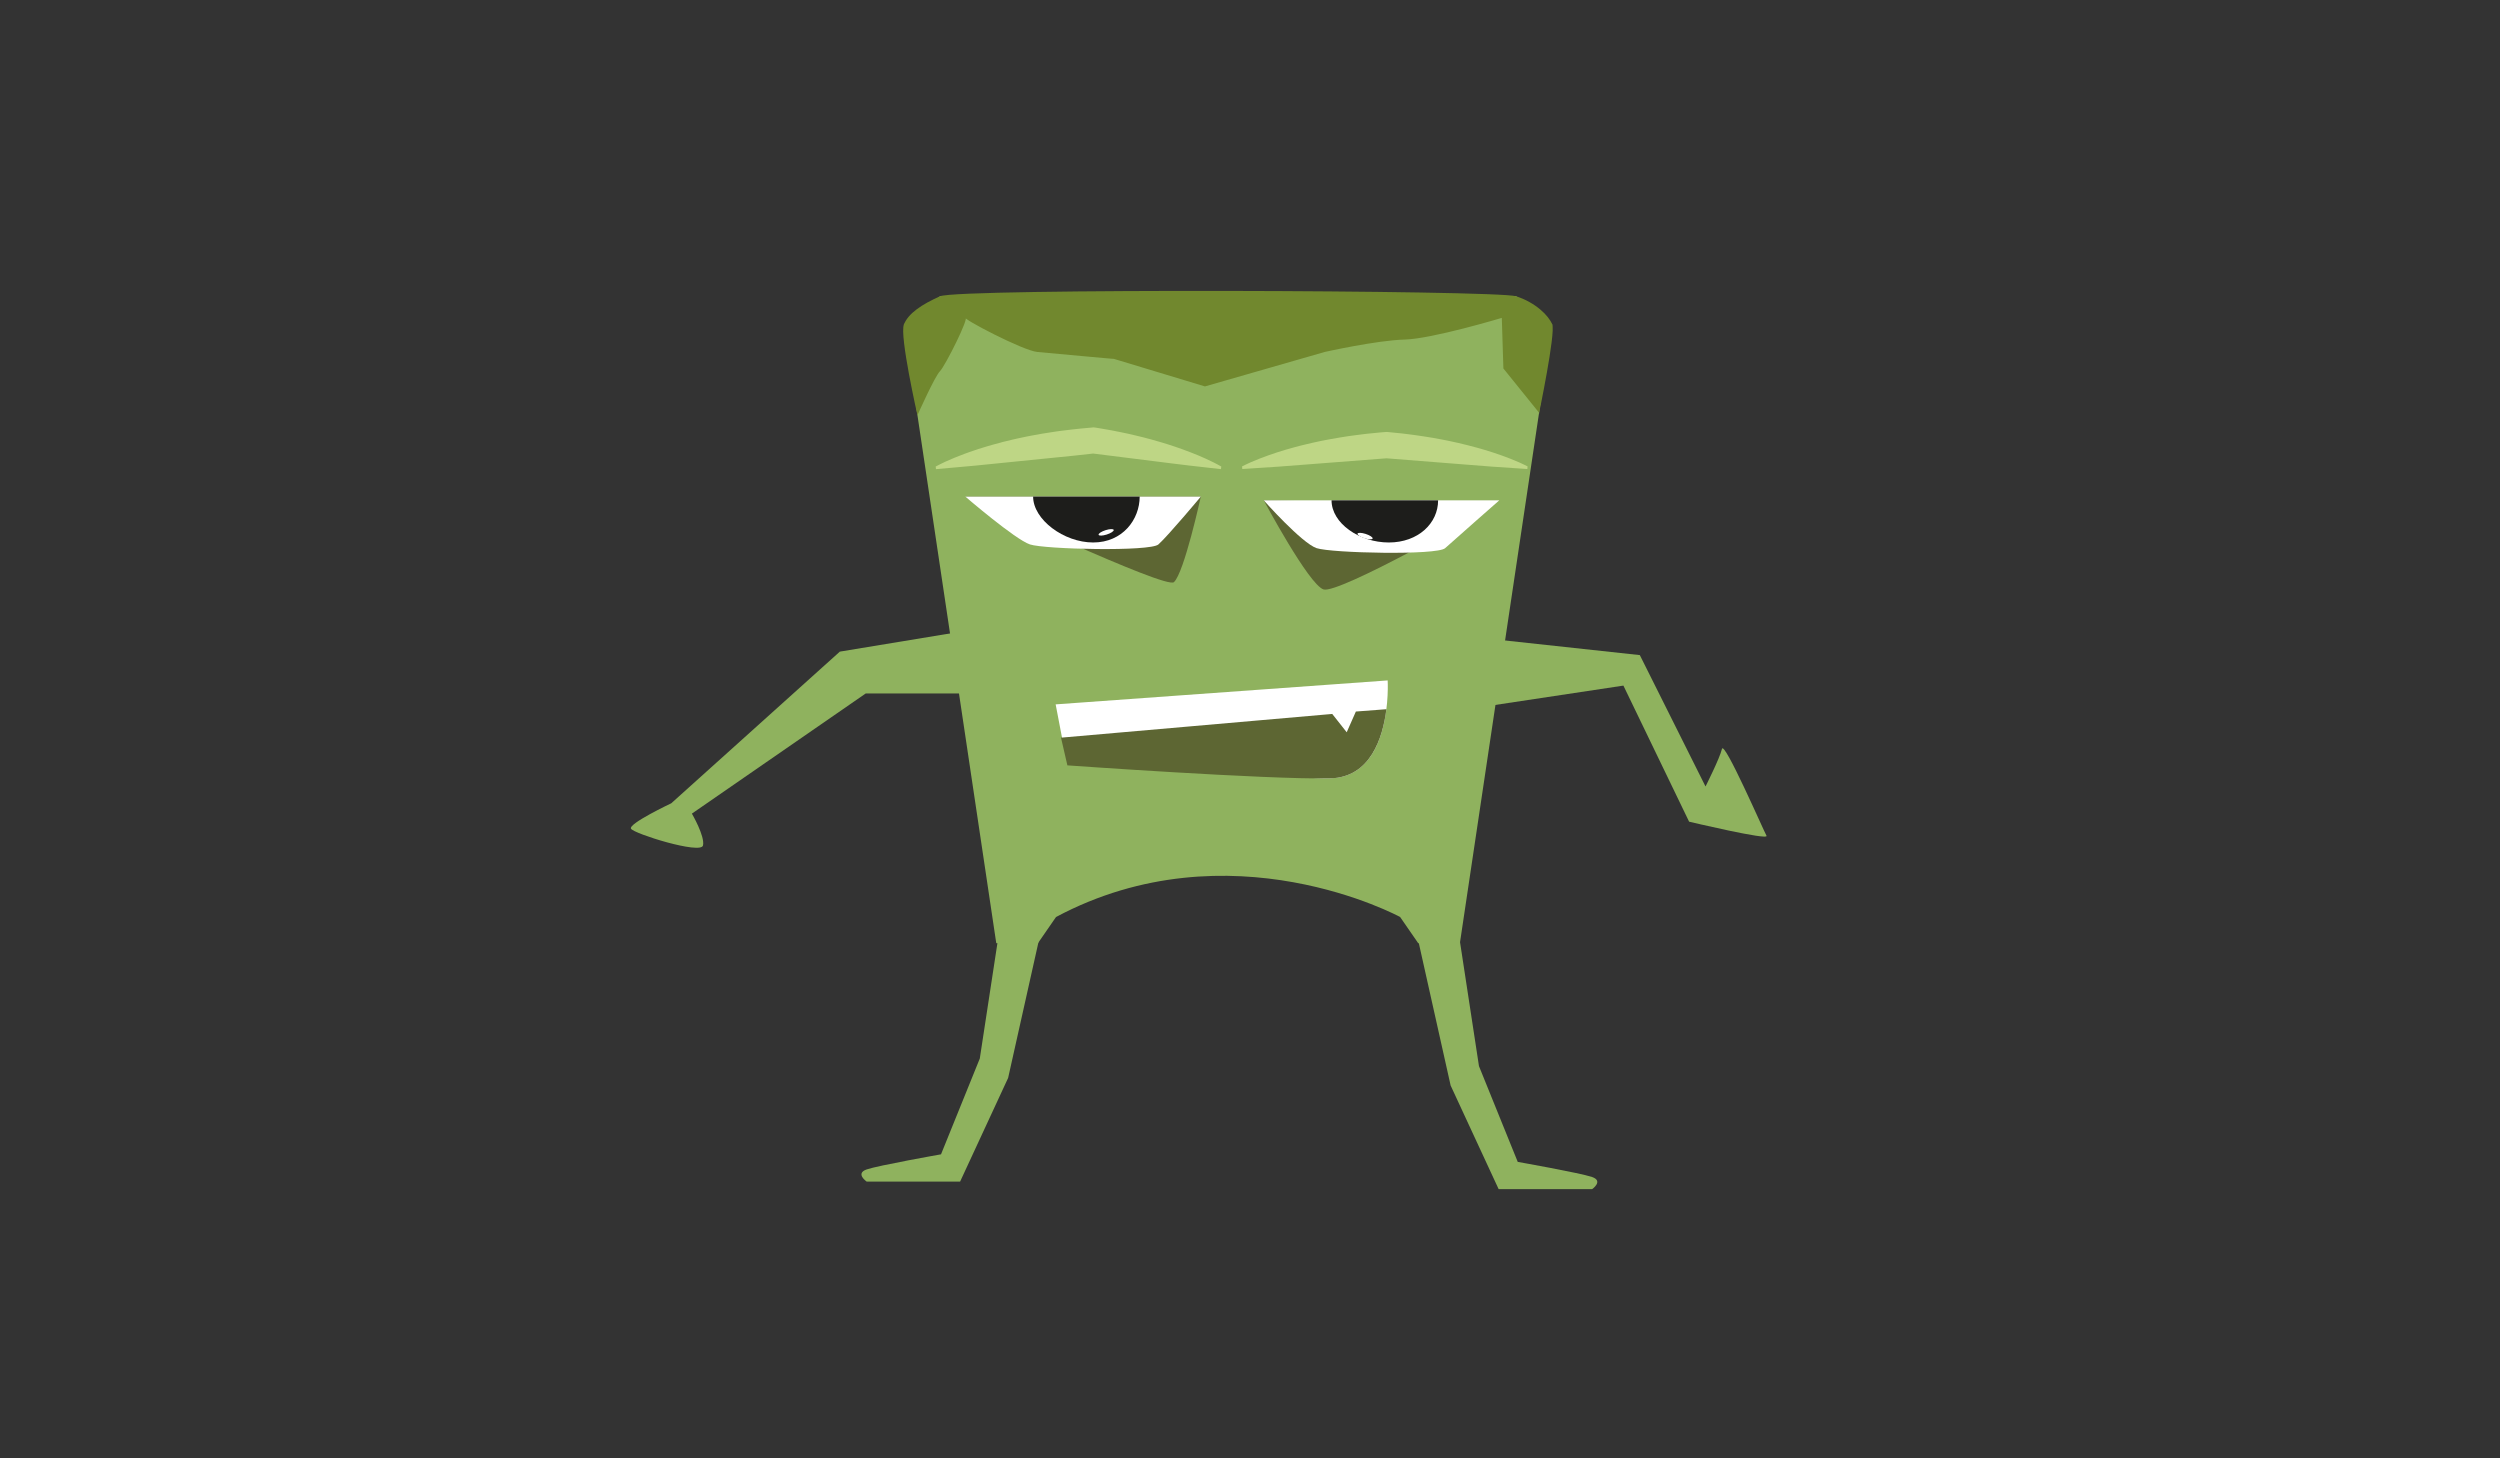 <?xml version="1.0" encoding="utf-8"?>
<!-- Generator: Adobe Illustrator 16.0.0, SVG Export Plug-In . SVG Version: 6.00 Build 0)  -->
<!DOCTYPE svg PUBLIC "-//W3C//DTD SVG 1.1//EN" "http://www.w3.org/Graphics/SVG/1.1/DTD/svg11.dtd">
<svg version="1.1" id="Layer_1" xmlns="http://www.w3.org/2000/svg" xmlns:xlink="http://www.w3.org/1999/xlink" x="0px" y="0px"
	 width="960px" height="560px" viewBox="0 0 960 560" enable-background="new 0 0 960 560" xml:space="preserve">
<rect x="0" y="0" width="960" height="560" fill="#333333" stroke="none"/>
<path fill="#8FB25E" d="M405.513,352.13l-6.953,10.063h-15.995l-30.264-202.738l-5.203-34.864l13.908-10.834h221.148l13.91,10.834
	l-5.156,34.542l-30.313,203.06h-15.994l-6.955-10.063C537.646,352.13,472.276,316.53,405.513,352.13z"/>
<g>
	<path fill="#BED685" d="M359.305,179.148c1.201-0.674,2.416-1.22,3.625-1.815c1.213-0.559,2.431-1.08,3.65-1.584
		c1.221-0.491,2.441-0.978,3.667-1.429c1.227-0.436,2.449-0.908,3.681-1.299c1.23-0.403,2.457-0.834,3.692-1.191
		c1.234-0.361,2.464-0.771,3.702-1.093l3.713-1.006l3.723-0.904c1.239-0.318,2.488-0.544,3.732-0.821
		c1.245-0.263,2.488-0.543,3.738-0.755l3.747-0.684c1.249-0.225,2.505-0.392,3.757-0.59c1.254-0.179,2.503-0.409,3.762-0.546
		l3.771-0.46c2.511-0.339,5.04-0.495,7.56-0.751l1.098-0.111l1.039,0.138c1.023,0.135,2.036,0.348,3.055,0.518l3.053,0.54
		c1.019,0.168,2.028,0.409,3.043,0.609l3.04,0.63l3.03,0.711c1.008,0.247,2.021,0.464,3.026,0.735
		c2.01,0.552,4.027,1.042,6.027,1.666c2.007,0.575,4.004,1.221,5.998,1.886c0.999,0.318,1.99,0.701,2.985,1.048
		c0.996,0.345,1.986,0.729,2.977,1.116c1.982,0.755,3.955,1.594,5.92,2.481c0.982,0.443,1.963,0.908,2.938,1.404
		c0.974,0.517,1.952,0.983,2.918,1.559l-0.132,1.002l-12.31-1.398c-2.053-0.222-4.099-0.499-6.147-0.75l-6.146-0.771l-24.581-3.084
		l0.231,0.003c-2.518,0.275-5.03,0.592-7.551,0.833l-7.559,0.762l-15.116,1.524l-15.116,1.524c-2.521,0.25-5.044,0.456-7.566,0.686
		l-7.567,0.673L359.305,179.148z"/>
</g>
<g>
	<path fill="#BED685" d="M476.959,179.097c1.112-0.6,2.236-1.062,3.354-1.598c1.121-0.484,2.244-0.957,3.37-1.39
		c2.25-0.891,4.51-1.665,6.771-2.414l3.399-1.048l3.406-0.956c1.135-0.331,2.275-0.583,3.413-0.875
		c1.138-0.287,2.276-0.568,3.419-0.805l3.424-0.746l3.433-0.647c1.144-0.226,2.288-0.427,3.437-0.598l3.441-0.546
		c1.146-0.179,2.298-0.304,3.447-0.459l3.45-0.434l3.458-0.34c1.153-0.103,2.303-0.25,3.46-0.317l0.962-0.055l0.565,0.057
		l3.38,0.339c1.127,0.119,2.256,0.208,3.378,0.37c2.246,0.314,4.5,0.537,6.739,0.929l3.363,0.539
		c1.121,0.177,2.237,0.415,3.355,0.619c1.118,0.223,2.239,0.401,3.354,0.661l3.347,0.735c1.116,0.237,2.226,0.543,3.34,0.812
		c1.113,0.27,2.226,0.555,3.335,0.875c1.108,0.319,2.222,0.594,3.328,0.951c1.105,0.347,2.215,0.666,3.32,1.037
		c1.104,0.38,2.211,0.726,3.313,1.134c1.102,0.405,2.205,0.794,3.303,1.242c1.101,0.423,2.197,0.89,3.293,1.366
		c1.092,0.522,2.189,0.977,3.275,1.562l-0.086,1.007l-13.559-0.913l-13.545-1.065l-27.092-2.143h0.17l-27.711,2.147l-13.856,1.067
		l-13.87,0.906L476.959,179.097z"/>
</g>
<path fill="#FFFFFF" d="M405.369,270.478l127.496-9.195c0,0,2.221,37.15-22.219,37.614c-24.438,0.461-102.198-12.331-102.198-12.331
	L405.369,270.478z"/>
<path fill="#5D6633" d="M532.369,272.336l-11.717,0.896l-3.518,7.96l-5.555-7.035l-104.158,9.106l2.452,10.637
	c0,0,76.335,5.458,100.772,4.996c15.615-0.297,20.347-15.57,21.727-26.561H532.369z"/>
<path fill="#71882E" d="M591.096,158.595l-13.795-17.102l-0.607-19.427c0,0-26.76,8.062-37.332,8.326
	c-10.574,0.264-30.66,4.758-30.66,4.758l-46,13.233c0,0-35.451-10.723-35.014-10.59c0.438,0.132-23.98-2.158-29.383-2.643
	c-5.402-0.486-29.391-13.02-27.615-13.282s-7.744,18.667-9.746,20.682c-2.002,2.016-8.43,16.425-8.43,16.425l-0.213,0.481
	c0,0-6.939-30.553-5.203-34.864c1.734-4.31,6.953-7.746,13.908-10.834s213.725-2.363,221.148,0
	c7.424,2.362,12.566,7.414,13.91,10.834s-5.156,34.542-5.156,34.542L591.096,158.595z"/>
<path fill="#BED685" d="M369.156,138.932"/>
<path fill="#8FB25E" d="M555.977,243.568l73.717,7.99l25.226,50.45c0,0,5.495-10.888,6.308-14.415s15.995,31.393,17.116,33.333
	c1.122,1.941-29.73-5.405-29.73-5.405l-25.225-52.252l-67.411,10.175"/>
<path fill="#8FB25E" d="M406.236,266.279h-73.781l-66.773,46.152c0,0,5.082,8.699,4.268,12.226
	c-0.811,3.526-26.52-4.491-27.643-6.432c-1.121-1.941,15.449-9.756,15.449-9.756l64.738-58.245l83.742-13.822"/>
<path fill="#8FB25E" d="M544.58,361.069l12.461,55.758l18.441,39.81h35.889c0,0,4.486-3.109,0-4.665
	c-4.486-1.554-28.556-5.802-28.556-5.802l-14.892-36.786l-7.328-47.984"/>
<path fill="#8FB25E" d="M399.584,358.164l-12.461,55.758l-18.441,39.81h-35.889c0,0-4.486-3.11,0-4.666
	c4.486-1.555,28.556-5.802,28.556-5.802l14.892-36.786l7.328-47.984"/>
<path fill="#5D6633" d="M461.115,190.7c0,0-6.389,29.283-10.328,32.844c-3.121,2.819-74.413-30.943-80.098-32.844"/>
<path fill="#FFFFFF" d="M444.84,209.057c-3.119,2.819-43.662,1.901-49.348,0c-5.686-1.899-24.803-18.357-24.803-18.357h90.426
	C461.115,190.7,448.78,205.496,444.84,209.057z"/>
<path fill="#5D6633" d="M572.937,193.901c-3.118,2.818-59.036,34.338-64.722,32.438s-22.927-34.201-22.927-34.201"/>
<path fill="#1D1D1B" d="M437.637,190.7c0,8.779-6.556,17.615-17.853,17.615c-11.301,0-23.065-8.836-23.065-17.615"/>
<path fill="#FFFFFF" d="M427.668,203.505c0.098,0.47-1.121,1.261-2.725,1.767c-1.604,0.508-2.986,0.538-3.084,0.068
	c-0.1-0.469,1.119-1.259,2.725-1.767C426.188,203.066,427.568,203.035,427.668,203.505z"/>
<path fill="#FFFFFF" d="M554.933,210.495c-3.117,2.819-43.661,1.901-49.348,0c-5.684-1.9-20.297-18.357-20.297-18.357h90.427
	C575.715,192.138,558.874,206.934,554.933,210.495z"/>
<path fill="#1D1D1B" d="M511.316,192.138c0,8.78,10.682,16.178,21.98,16.178c11.3,0,18.938-7.397,18.938-16.178"/>
<path fill="#FFFFFF" d="M521.285,204.942c-0.099,0.47,1.121,1.26,2.727,1.768c1.604,0.508,2.982,0.537,3.083,0.067
	c0.099-0.469-1.122-1.26-2.727-1.767C522.765,204.503,521.385,204.473,521.285,204.942z"/>
</svg>
